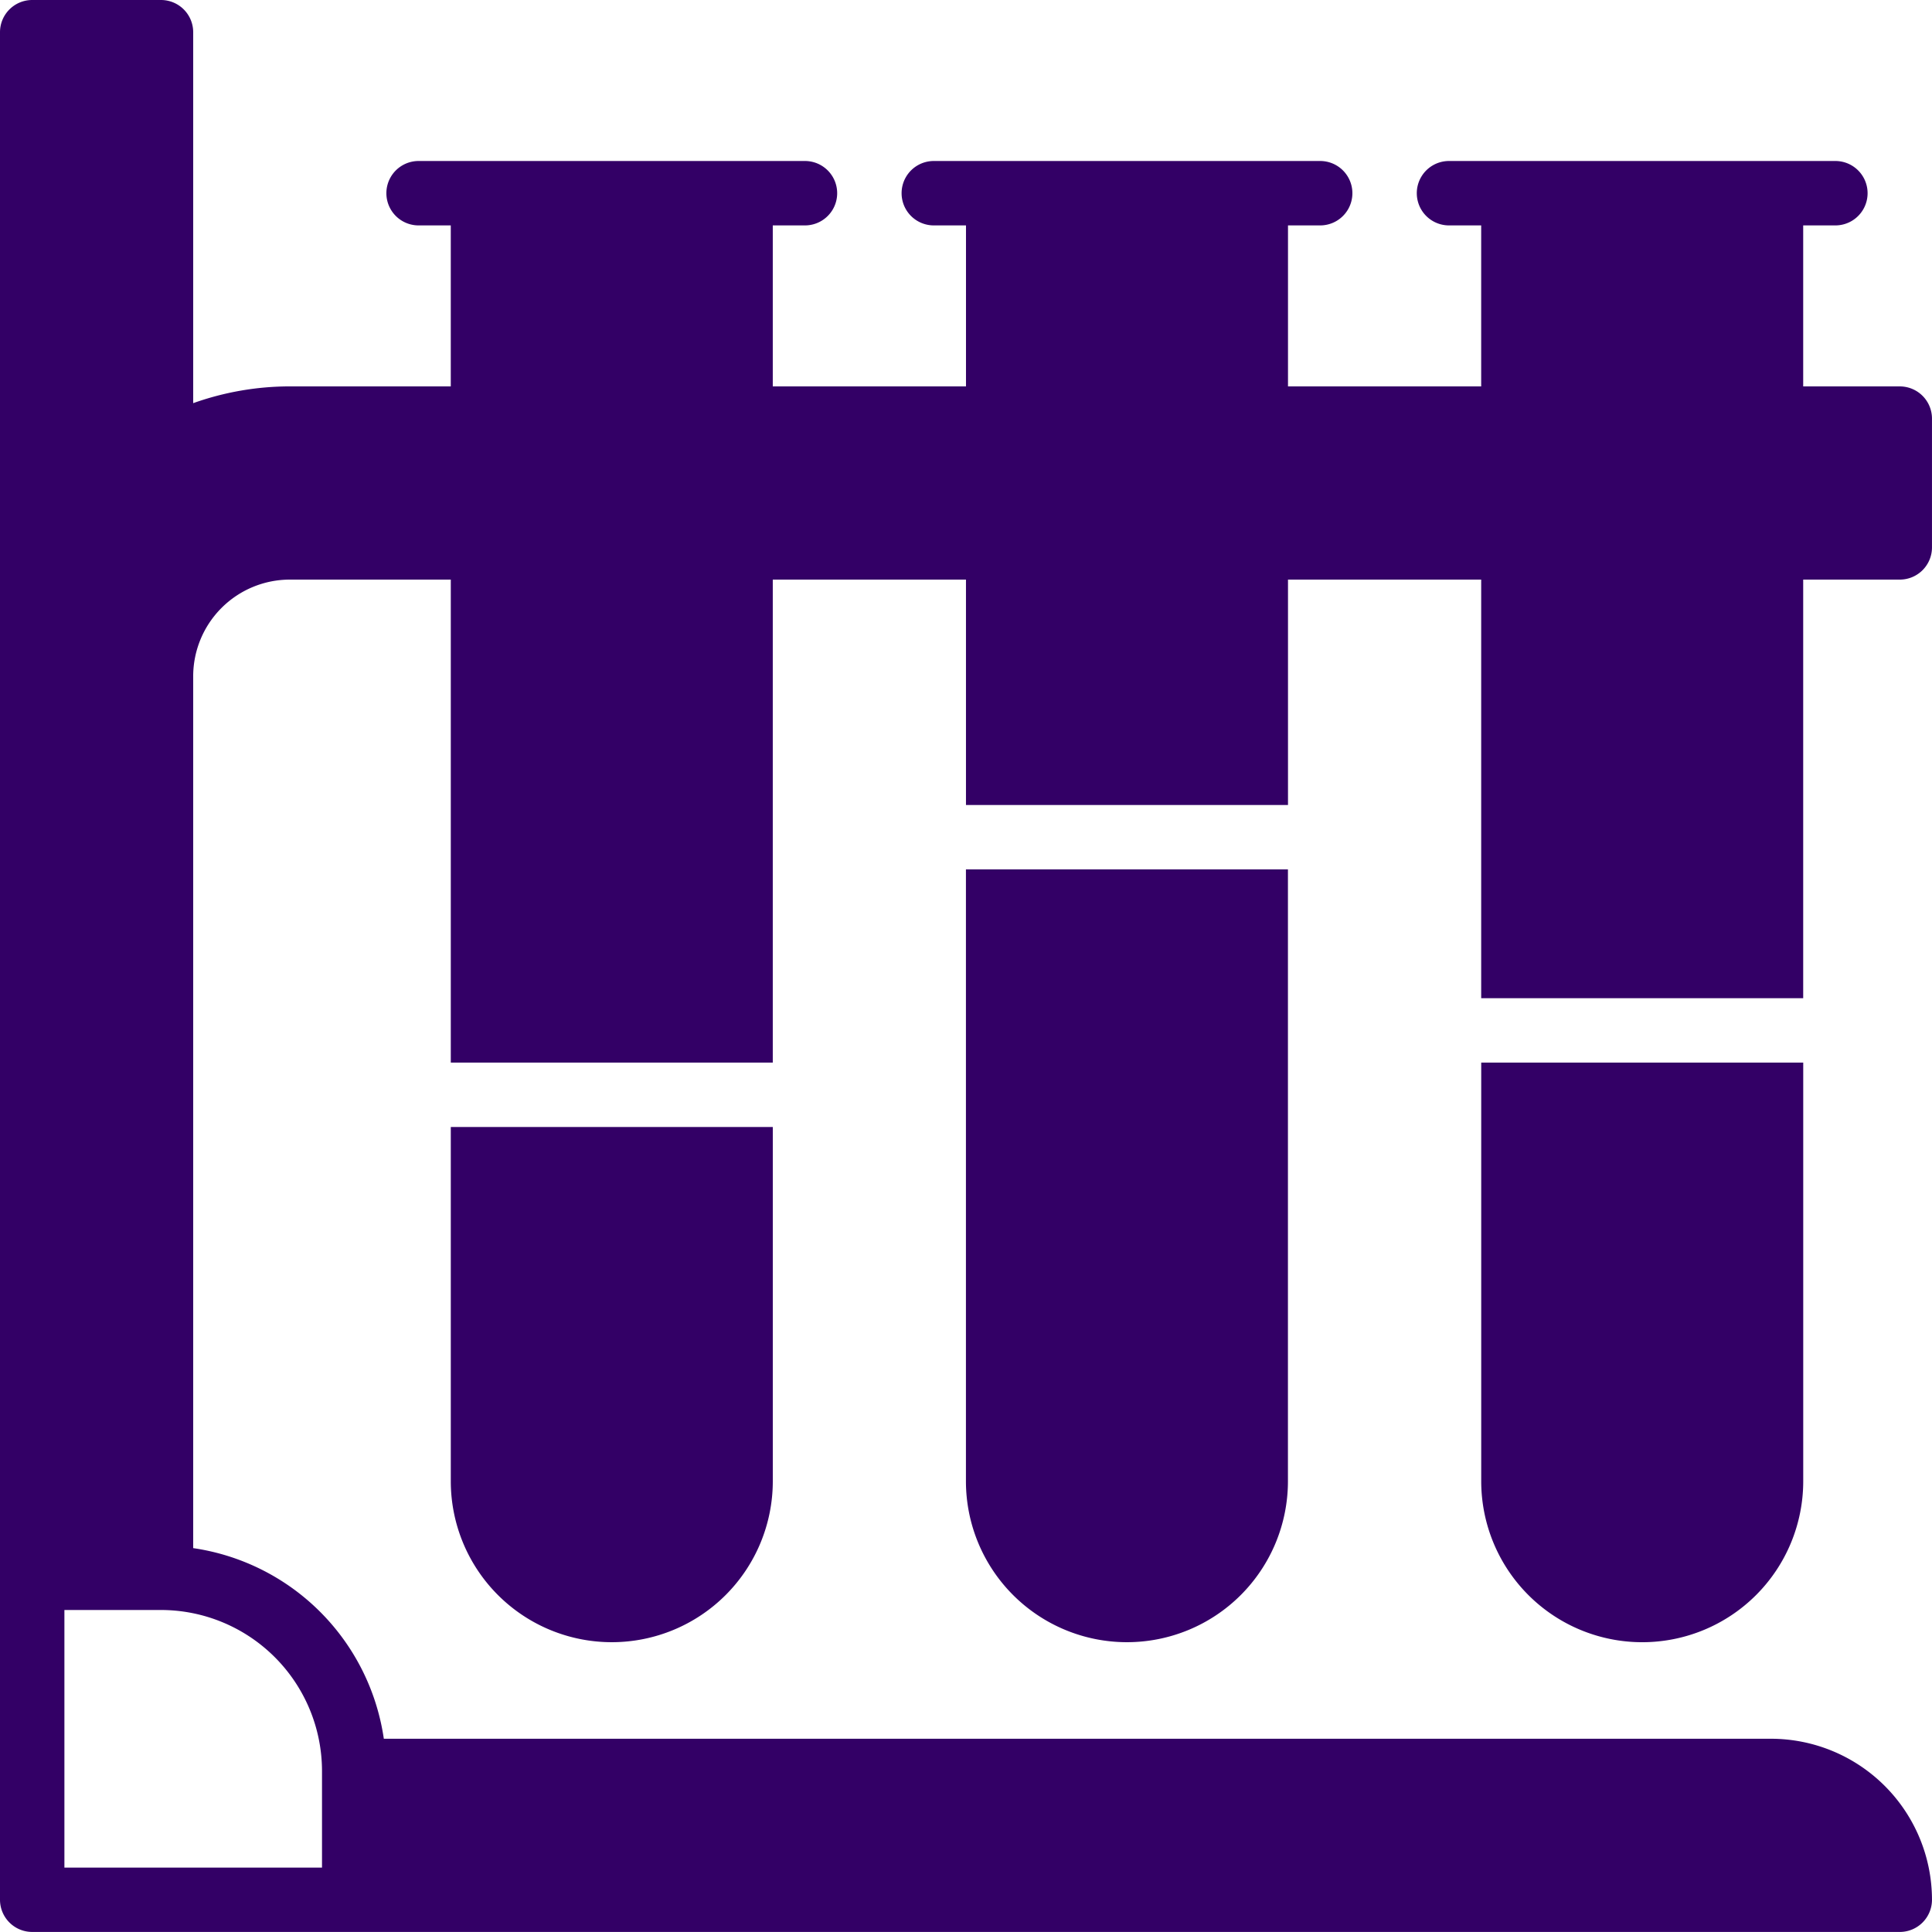 <svg xmlns="http://www.w3.org/2000/svg" width="105.503" height="105.502" viewBox="0 0 105.503 105.502">
  <g id="chemistry" transform="translate(61.072 -59.103)">
    <g id="Сгруппировать_105" data-name="Сгруппировать 105" transform="translate(-61.072 59.103)">
      <g id="Сгруппировать_104" data-name="Сгруппировать 104">
        <path id="Контур_438" data-name="Контур 438" d="M251.8,260.032a8.792,8.792,0,1,0,17.584,0V226.623H251.8v33.409Z" transform="translate(-199.052 -179.147)" fill="#306"/>
        <path id="Контур_439" data-name="Контур 439" d="M117.508,313.112a8.792,8.792,0,1,0,17.584,0V293.77H117.508Z" transform="translate(-92.891 -232.227)" fill="#306"/>
        <path id="Контур_440" data-name="Контур 440" d="M98.469,31.651h5.275a1.758,1.758,0,0,0,1.758-1.758V22.859a1.758,1.758,0,0,0-1.758-1.758H98.469V12.309h1.758a1.758,1.758,0,1,0,0-3.517h-21.1a1.758,1.758,0,1,0,0,3.517h1.758V21.1H70.335V12.309h1.758a1.758,1.758,0,1,0,0-3.517h-21.1a1.758,1.758,0,1,0,0,3.517h1.758V21.1H42.2V12.309h1.758a1.758,1.758,0,1,0,0-3.517h-21.1a1.758,1.758,0,0,0,0,3.517h1.758V21.1H15.825a15.72,15.72,0,0,0-5.275.916V1.758A1.759,1.759,0,0,0,8.792,0H1.758A1.759,1.759,0,0,0,0,1.758V103.744A1.759,1.759,0,0,0,1.758,105.5H103.744a1.758,1.758,0,0,0,1.758-1.758,8.8,8.8,0,0,0-8.792-8.792H20.96a12.317,12.317,0,0,0-10.41-10.41V36.926a5.282,5.282,0,0,1,5.275-5.275h8.792V58.027H42.2V31.651h10.55V43.959H70.335V31.651h10.55V54.51H98.469V31.651ZM17.584,96.711v5.275H3.517V87.919H8.792A8.8,8.8,0,0,1,17.584,96.711Z" fill="#306"/>
        <path id="Контур_441" data-name="Контур 441" d="M386.1,299.843a8.792,8.792,0,0,0,17.584,0V276.984H386.1v22.859Z" transform="translate(-305.213 -218.957)" fill="#306"/>
      </g>
    </g>
  </g>
</svg>
